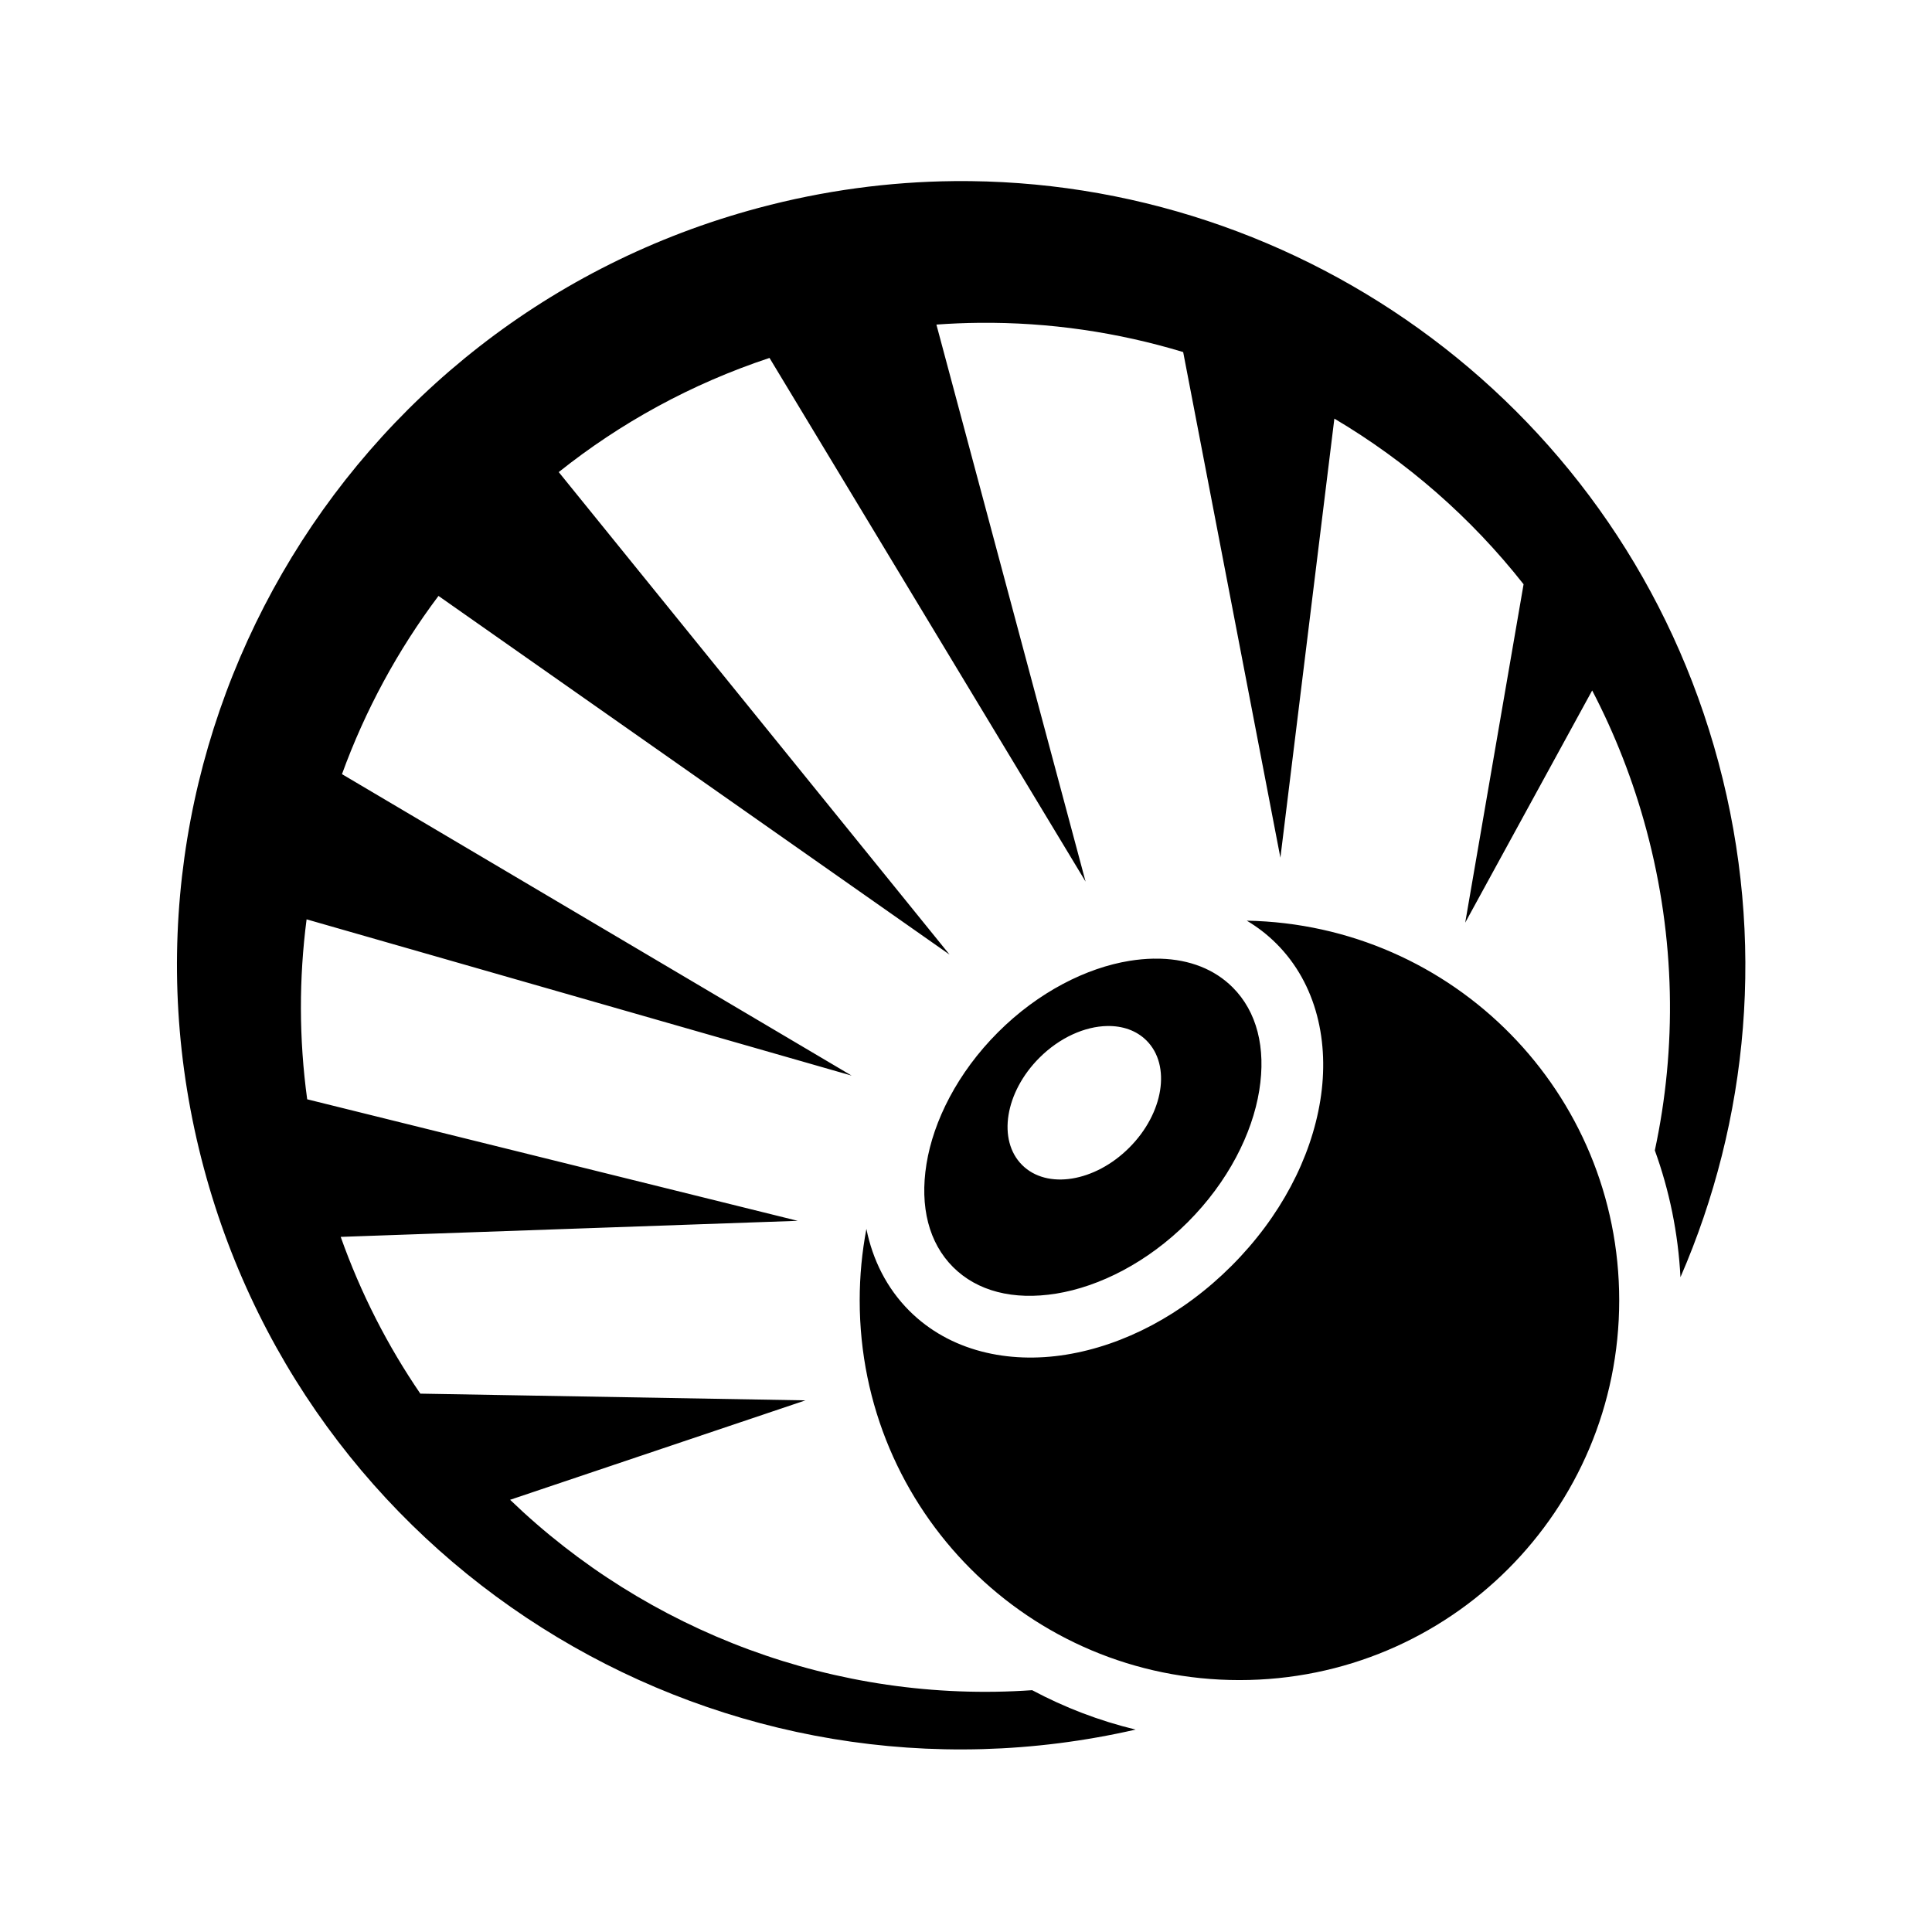 <svg xmlns="http://www.w3.org/2000/svg" width="100%" height="100%" viewBox="0 0 583.68 583.68"><path d="M288.186 54.717c-19.536 0.195-39.364 2.83-59.108 8.12C102.72 96.692 27.735 226.57 61.592 352.926c33.09 123.493 157.892 197.898 281.49 169.604-11.01-2.66-21.492-6.692-31.254-11.903-59.243 4.118-116.364-17.684-157.722-57.52l89.226-30.038-116.346-2.033c-9.852-14.41-17.99-30.27-24.054-47.36l138.064-4.85-148.19-36.716c-2.512-18.358-2.487-36.612-0.18-54.366l164.66 47.21-153.97-91.075c7.012-19.295 16.845-37.454 29.155-53.843l154.395 108.356L168.8 142.625c18.577-14.824 39.982-26.635 63.677-34.49l95.49 158.21L282.9 98.06c4.312-0.314 8.61-0.492 12.895-0.534 21.16-0.212 41.92 2.86 61.656 8.837l29.372 152.756 16.305-132.65c21.806 12.92 41.258 29.83 57.164 50.042l-17.634 102.236 38.36-70.15c6.86 13.168 12.408 27.278 16.41 42.215 8.77 32.73 9.173 65.732 2.52 96.734 4.368 12.062 7.048 24.927 7.742 38.31 20.578-47.373 25.888-101.77 11.482-155.535C490.603 123.708 393.678 53.665 288.186 54.717z m88.484 223.426c3.214 1.914 6.224 4.218 8.955 6.95 12.214 12.213 16.07 29.897 13.256 47.35-2.814 17.45-12.047 35.214-26.825 49.993-14.78 14.78-32.543 24.01-49.994 26.826-17.45 2.814-35.133-1.044-47.347-13.258-6.858-6.858-11.08-15.44-12.967-24.736-1.324 6.987-2.025 14.2-2.025 21.578 0 63.473 51.256 114.728 114.73 114.728 63.473 0 114.73-51.255 114.73-114.728 0-62.73-50.067-113.524-112.51-114.703z m-28.34 11.478c-2.28 0.05-4.643 0.268-7.08 0.66-12.997 2.098-27.555 9.392-39.756 21.593-12.2 12.2-19.495 26.758-21.59 39.756-2.098 12.997 0.75 23.89 8.022 31.16 7.27 7.272 18.163 10.12 31.16 8.025 12.998-2.097 27.557-9.39 39.758-21.592 12.2-12.2 19.493-26.76 21.59-39.758 2.096-12.998-0.75-23.89-8.022-31.16-5.453-5.454-12.944-8.418-21.832-8.676-0.74-0.022-1.49-0.025-2.25-0.01z m-13.808 20.35c4.61-0.08 8.81 1.342 11.857 4.388 7.496 7.497 5.16 21.99-5.222 32.37-10.38 10.382-24.875 12.72-32.373 5.223-7.497-7.496-5.16-21.99 5.22-32.372 6.165-6.164 13.78-9.492 20.517-9.61z" /></svg>